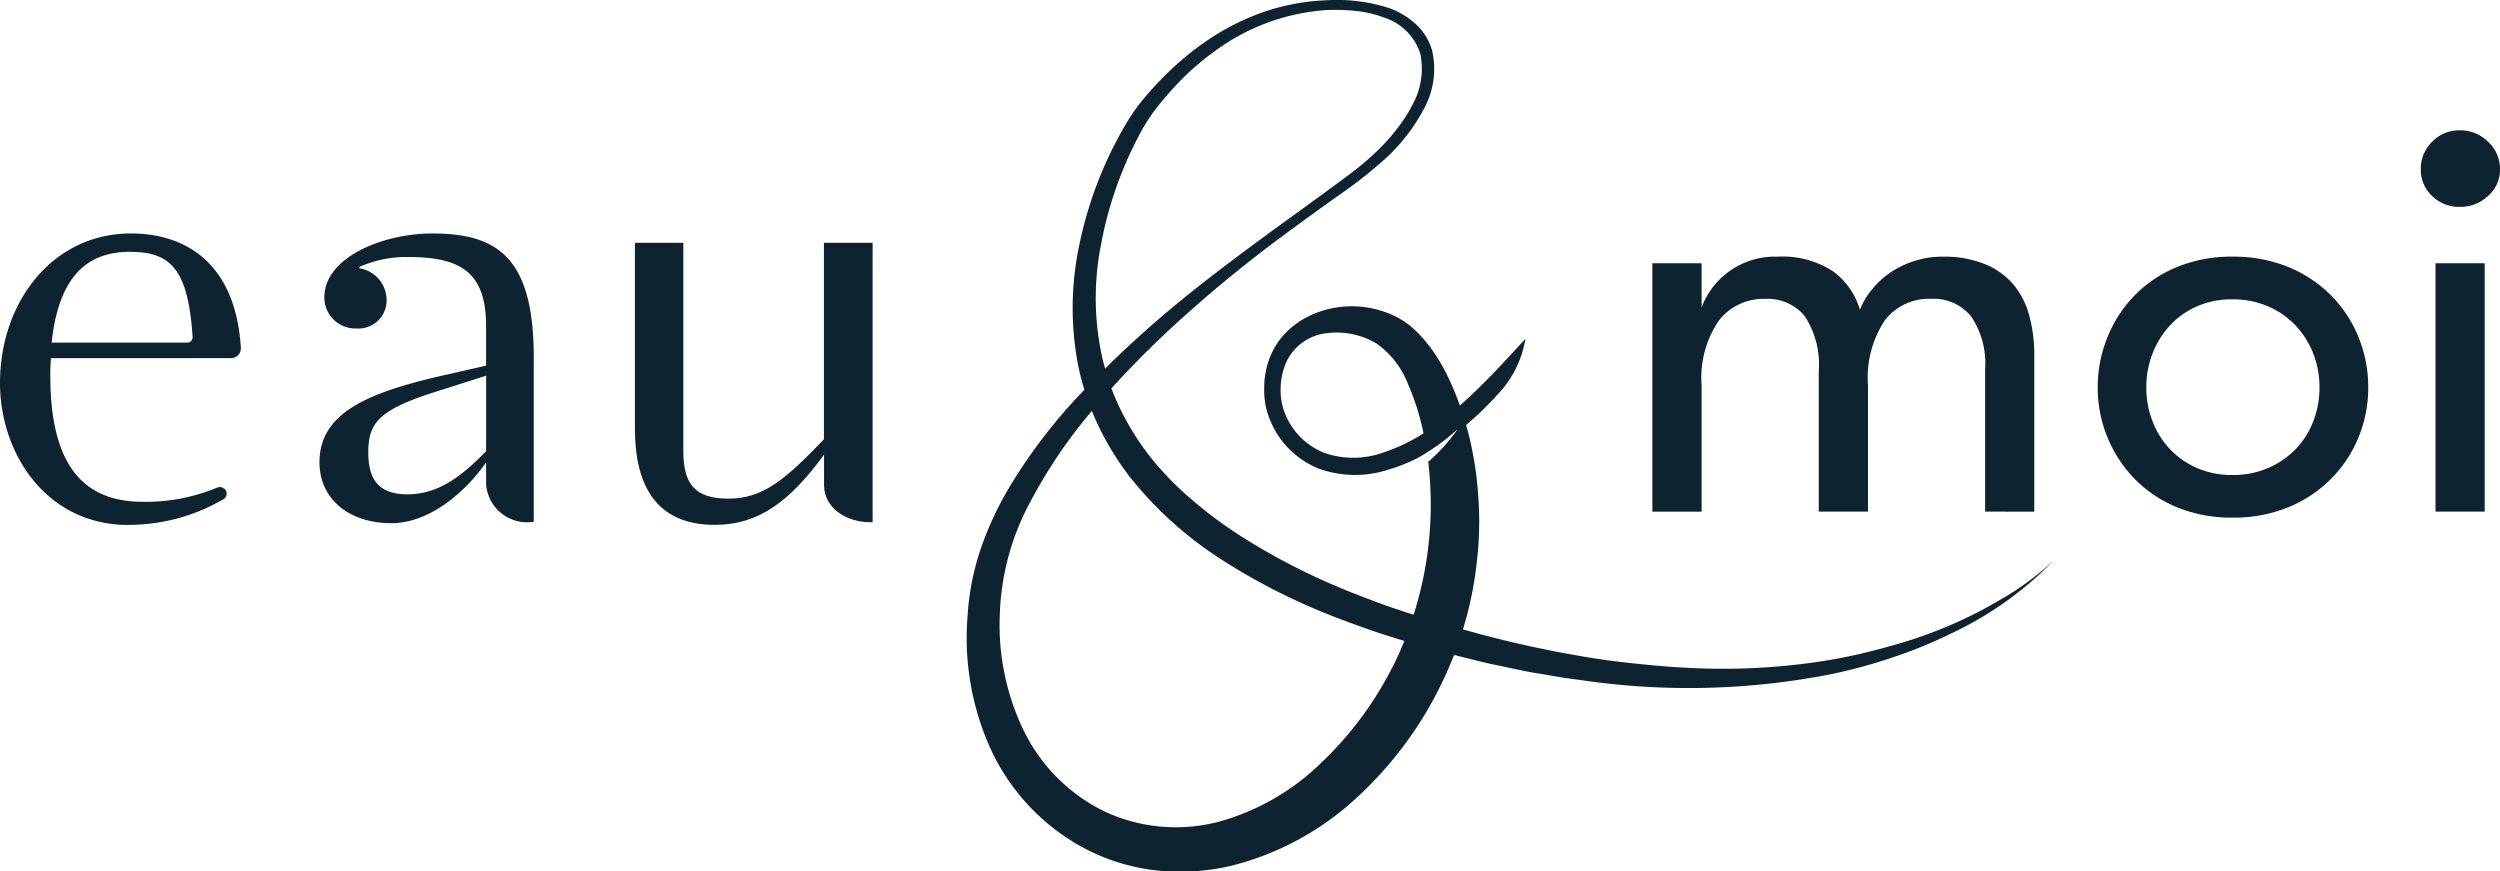 <svg xmlns="http://www.w3.org/2000/svg" width="129.09" height="45" viewBox="0 0 129.09 45">
  <g id="Group_1177" data-name="Group 1177" transform="translate(-104 -20.45)">
    <path id="Path_5610" data-name="Path 5610" d="M-232.214-139.624a21.645,21.645,0,0,1-2.853,1.457,23.411,23.411,0,0,1-3.022,1.042c-.512.146-1.029.271-1.545.4-.521.11-1.039.226-1.564.31a33.4,33.4,0,0,1-6.351.439q-1.593-.042-3.179-.208c-1.056-.1-2.111-.229-3.158-.41a57.218,57.218,0,0,1-6.218-1.4l-.013,0a18.549,18.549,0,0,0,.716-3.471,17.447,17.447,0,0,0,.076-3.409,17.806,17.806,0,0,0-.539-3.364c-.028-.105-.061-.21-.091-.315a14.78,14.78,0,0,0,1.56-1.5A5.45,5.45,0,0,0-256.889-153c-.732.784-1.439,1.58-2.2,2.325-.383.386-.777.762-1.186,1.121a13.122,13.122,0,0,0-.835-1.917,8.594,8.594,0,0,0-1.02-1.5,5.65,5.65,0,0,0-.692-.683,4.1,4.1,0,0,0-.856-.542,5.107,5.107,0,0,0-3.73-.243,4.206,4.206,0,0,0-.849.365,4.2,4.2,0,0,0-.752.52,3.842,3.842,0,0,0-1.047,1.438,4.356,4.356,0,0,0-.322,1.687,3.951,3.951,0,0,0,.337,1.7,4.512,4.512,0,0,0,2.505,2.439,5.552,5.552,0,0,0,3.587.039,8.873,8.873,0,0,0,1.516-.608h0a11.46,11.46,0,0,0,2.043-1.476,9.063,9.063,0,0,1-1.518,1.686,18.7,18.7,0,0,1-.054,4.824,18.787,18.787,0,0,1-.7,3.068c-.167-.052-.334-.1-.5-.16-1.006-.324-1.987-.7-2.958-1.089a33.724,33.724,0,0,1-5.487-2.823,21.873,21.873,0,0,1-2.412-1.788,15.951,15.951,0,0,1-2.076-2.082,13.586,13.586,0,0,1-2.174-3.741,51.467,51.467,0,0,1,3.968-3.915q2.4-2.14,5.013-4.058c.865-.642,1.74-1.272,2.616-1.9a23.658,23.658,0,0,0,2.546-1.989,9.378,9.378,0,0,0,1.965-2.52,4.266,4.266,0,0,0,.451-3.079,2.962,2.962,0,0,0-.837-1.35,4.1,4.1,0,0,0-1.388-.831,8.725,8.725,0,0,0-3.231-.4,11.317,11.317,0,0,0-3.208.592,12.413,12.413,0,0,0-2.9,1.452,15.2,15.2,0,0,0-2.467,2.081q-.56.579-1.063,1.207a10.8,10.8,0,0,0-.879,1.341,20.291,20.291,0,0,0-2.238,5.939,15.656,15.656,0,0,0-.051,6.307c.081.4.189.8.309,1.192a27.94,27.94,0,0,0-3.952,5.161,17.07,17.07,0,0,0-1.409,3.077,13.944,13.944,0,0,0-.445,1.668c-.057.285-.1.572-.139.862s-.064.562-.081.847a13.894,13.894,0,0,0,1.126,6.8,11.054,11.054,0,0,0,4.994,5.311,10.408,10.408,0,0,0,3.693,1.1,11.522,11.522,0,0,0,3.838-.257,14.831,14.831,0,0,0,6.433-3.5,19.641,19.641,0,0,0,5.029-7.376l.1.026,1.586.393,1.6.336c.531.121,1.072.2,1.609.292l.806.138.811.107a38.047,38.047,0,0,0,13.023-.312,27.319,27.319,0,0,0,3.147-.864,23.83,23.83,0,0,0,3.011-1.236,18.014,18.014,0,0,0,5.242-3.731,15.319,15.319,0,0,1-2.577,1.916m-32.038-7.508a4.564,4.564,0,0,1-2.973.024,3.6,3.6,0,0,1-2.034-1.953,3.126,3.126,0,0,1-.266-1.367,3.534,3.534,0,0,1,.287-1.371,2.613,2.613,0,0,1,2.112-1.507,4.006,4.006,0,0,1,2.571.549,4.6,4.6,0,0,1,1.608,2.083,13.038,13.038,0,0,1,.8,2.539,8.976,8.976,0,0,1-2.1,1m-14.589-10.542a19.74,19.74,0,0,1,1.942-5.73,10.263,10.263,0,0,1,.76-1.262q.46-.614.975-1.186a13.817,13.817,0,0,1,2.287-2.05,10.956,10.956,0,0,1,5.739-2.085,11.194,11.194,0,0,1,1.557.053,5.8,5.8,0,0,1,1.45.357,2.868,2.868,0,0,1,1.809,1.837,3.8,3.8,0,0,1-.4,2.641,7.525,7.525,0,0,1-.8,1.244,9.813,9.813,0,0,1-1.014,1.133,13.934,13.934,0,0,1-1.171,1.015c-.416.323-.853.638-1.287.956-.87.636-1.742,1.277-2.623,1.905-1.745,1.281-3.493,2.568-5.174,3.947-1.316,1.081-2.59,2.219-3.8,3.425-.032-.116-.068-.23-.1-.347a14.212,14.212,0,0,1-.152-5.855m15.079,21.631a17.991,17.991,0,0,1-3.648,4.906,12.255,12.255,0,0,1-5.238,3.045,8.726,8.726,0,0,1-5.917-.484,9.048,9.048,0,0,1-4.223-4.19,12.491,12.491,0,0,1-1.243-5.938,13.1,13.1,0,0,1,1.6-5.929,25.949,25.949,0,0,1,3.158-4.652q.147.368.314.728a14.873,14.873,0,0,0,1.677,2.722,19.487,19.487,0,0,0,4.794,4.285,32.317,32.317,0,0,0,5.8,2.922c1.015.388,2.038.759,3.079,1.076.156.052.314.1.471.142q-.281.7-.619,1.367" transform="translate(439.656 190.947)" fill="#0d2330"/>
    <path id="Path_5611" data-name="Path 5611" d="M-48.01-55.682V-61.32c.068-5.4-1.828-6.674-5.232-6.674-2.585,0-5.579,1.25-5.579,3.291a1.6,1.6,0,0,0,1.671,1.615,1.454,1.454,0,0,0,1.544-1.433A1.675,1.675,0,0,0-57.025-66.2v-.061a5.987,5.987,0,0,1,2.49-.518c2.616,0,4.066.671,4.066,3.566v2.042l-2.269.518c-3.845.884-6.336,1.92-6.336,4.48,0,1.829,1.45,3.139,3.719,3.139,1.923,0,3.782-1.554,4.886-3.139v1.158a2.121,2.121,0,0,0,2.364,1.92c.032,0,.063-.005.095-.006Zm-2.459-1.067c-1.2,1.219-2.4,2.225-4.066,2.225-1.607,0-2.017-.914-2.017-2.164,0-1.493.5-2.194,3.5-3.139l2.585-.823Z" transform="translate(179.57 100.499)" fill="#0d2330"/>
    <path id="Path_5612" data-name="Path 5612" d="M-28.755-68.07c-4.249,0-6.626-3.709-6.626-7.326,0-4.231,2.758-7.725,6.753-7.725,2.807,0,5.408,1.5,5.685,5.905a.507.507,0,0,1-.512.532H-32.75a8.931,8.931,0,0,0-.032.92c0,4.782,1.839,6.5,4.788,6.5A9.632,9.632,0,0,0-24.162-70a.356.356,0,0,1,.457.182.335.335,0,0,1-.15.427,9.738,9.738,0,0,1-4.9,1.317m.1-14.1c-2.061,0-3.678,1.073-4.058,4.69h7a.274.274,0,0,0,.277-.285c-.224-3.561-1.179-4.4-3.218-4.4" transform="translate(139.381 115.626)" fill="#0d2330"/>
    <path id="Path_5613" data-name="Path 5613" d="M-53.245,0h-2.5V10.147c-1.966,2.054-3.139,3.065-4.914,3.065-1.744,0-2.346-.736-2.346-2.483V0h-2.5V9.6c0,2.851,1.046,4.966,4.122,4.966,2.318,0,3.912-1.266,5.644-3.622V12.51c0,1.128,1.06,1.92,2.408,1.92.033,0,.064-.005.1-.006V.009h0Z" transform="translate(202.289 32.986)" fill="#0d2330"/>
    <path id="Path_5614" data-name="Path 5614" d="M-74.549-59.532V-66.9a4.328,4.328,0,0,0-.716-2.7,2.49,2.49,0,0,0-2.089-.918,2.866,2.866,0,0,0-2.367,1.1,5.35,5.35,0,0,0-.877,3.362v6.525h-2.542v-7.232a4.593,4.593,0,0,0-.716-2.853,2.474,2.474,0,0,0-2.06-.9,2.917,2.917,0,0,0-2.367,1.1,5.222,5.222,0,0,0-.906,3.362v6.525h-2.542V-72.356h2.542v2.288a3.978,3.978,0,0,1,1.4-1.85,4.033,4.033,0,0,1,2.512-.777,4.775,4.775,0,0,1,2.863.748,3.766,3.766,0,0,1,1.4,1.991A3.858,3.858,0,0,1-80.393-71a4.339,4.339,0,0,1,.95-.876,4.9,4.9,0,0,1,1.227-.593,4.69,4.69,0,0,1,1.475-.226,5.545,5.545,0,0,1,2.221.4,3.834,3.834,0,0,1,1.461,1.073,4.224,4.224,0,0,1,.8,1.61,7.664,7.664,0,0,1,.248,1.977v8.107Z" transform="translate(281.053 106.399)" fill="#0d2330"/>
    <path id="Path_5615" data-name="Path 5615" d="M-30.175-60.938a7.363,7.363,0,0,1-2.863-.537,6.494,6.494,0,0,1-2.191-1.469,6.674,6.674,0,0,1-1.4-2.147,6.718,6.718,0,0,1-.5-2.571,6.824,6.824,0,0,1,.5-2.585,6.634,6.634,0,0,1,1.4-2.161,6.507,6.507,0,0,1,2.191-1.469,7.37,7.37,0,0,1,2.863-.537,7.452,7.452,0,0,1,2.892.537,6.678,6.678,0,0,1,2.206,1.469,6.53,6.53,0,0,1,1.417,2.161,6.835,6.835,0,0,1,.5,2.585,6.729,6.729,0,0,1-.5,2.571,6.569,6.569,0,0,1-1.417,2.147,6.664,6.664,0,0,1-2.206,1.469,7.446,7.446,0,0,1-2.892.537m0-2.2a4.547,4.547,0,0,0,1.855-.367,4.4,4.4,0,0,0,1.417-.975A4.3,4.3,0,0,0-26-65.91a4.755,4.755,0,0,0,.321-1.751A4.758,4.758,0,0,0-26-69.412a4.47,4.47,0,0,0-.906-1.441,4.306,4.306,0,0,0-1.417-.989,4.556,4.556,0,0,0-1.855-.367,4.45,4.45,0,0,0-1.841.367,4.18,4.18,0,0,0-1.388.989,4.594,4.594,0,0,0-.891,1.441,4.747,4.747,0,0,0-.322,1.752,4.744,4.744,0,0,0,.322,1.751,4.41,4.41,0,0,0,.891,1.427,4.27,4.27,0,0,0,1.388.975,4.442,4.442,0,0,0,1.841.367" transform="translate(249.447 108.116)" fill="#0d2330"/>
    <path id="Path_5616" data-name="Path 5616" d="M0-9.07a1.942,1.942,0,0,1,.584-1.412,1.932,1.932,0,0,1,1.432-.593,2.03,2.03,0,0,1,1.461.593A1.9,1.9,0,0,1,4.09-9.07a1.808,1.808,0,0,1-.614,1.384,2.082,2.082,0,0,1-1.461.565A1.979,1.979,0,0,1,.584-7.685,1.848,1.848,0,0,1,0-9.07M.76-4.211H3.3V8.614H.76Z" transform="translate(229 38.254)" fill="#0d2330"/>
  </g>
</svg>
